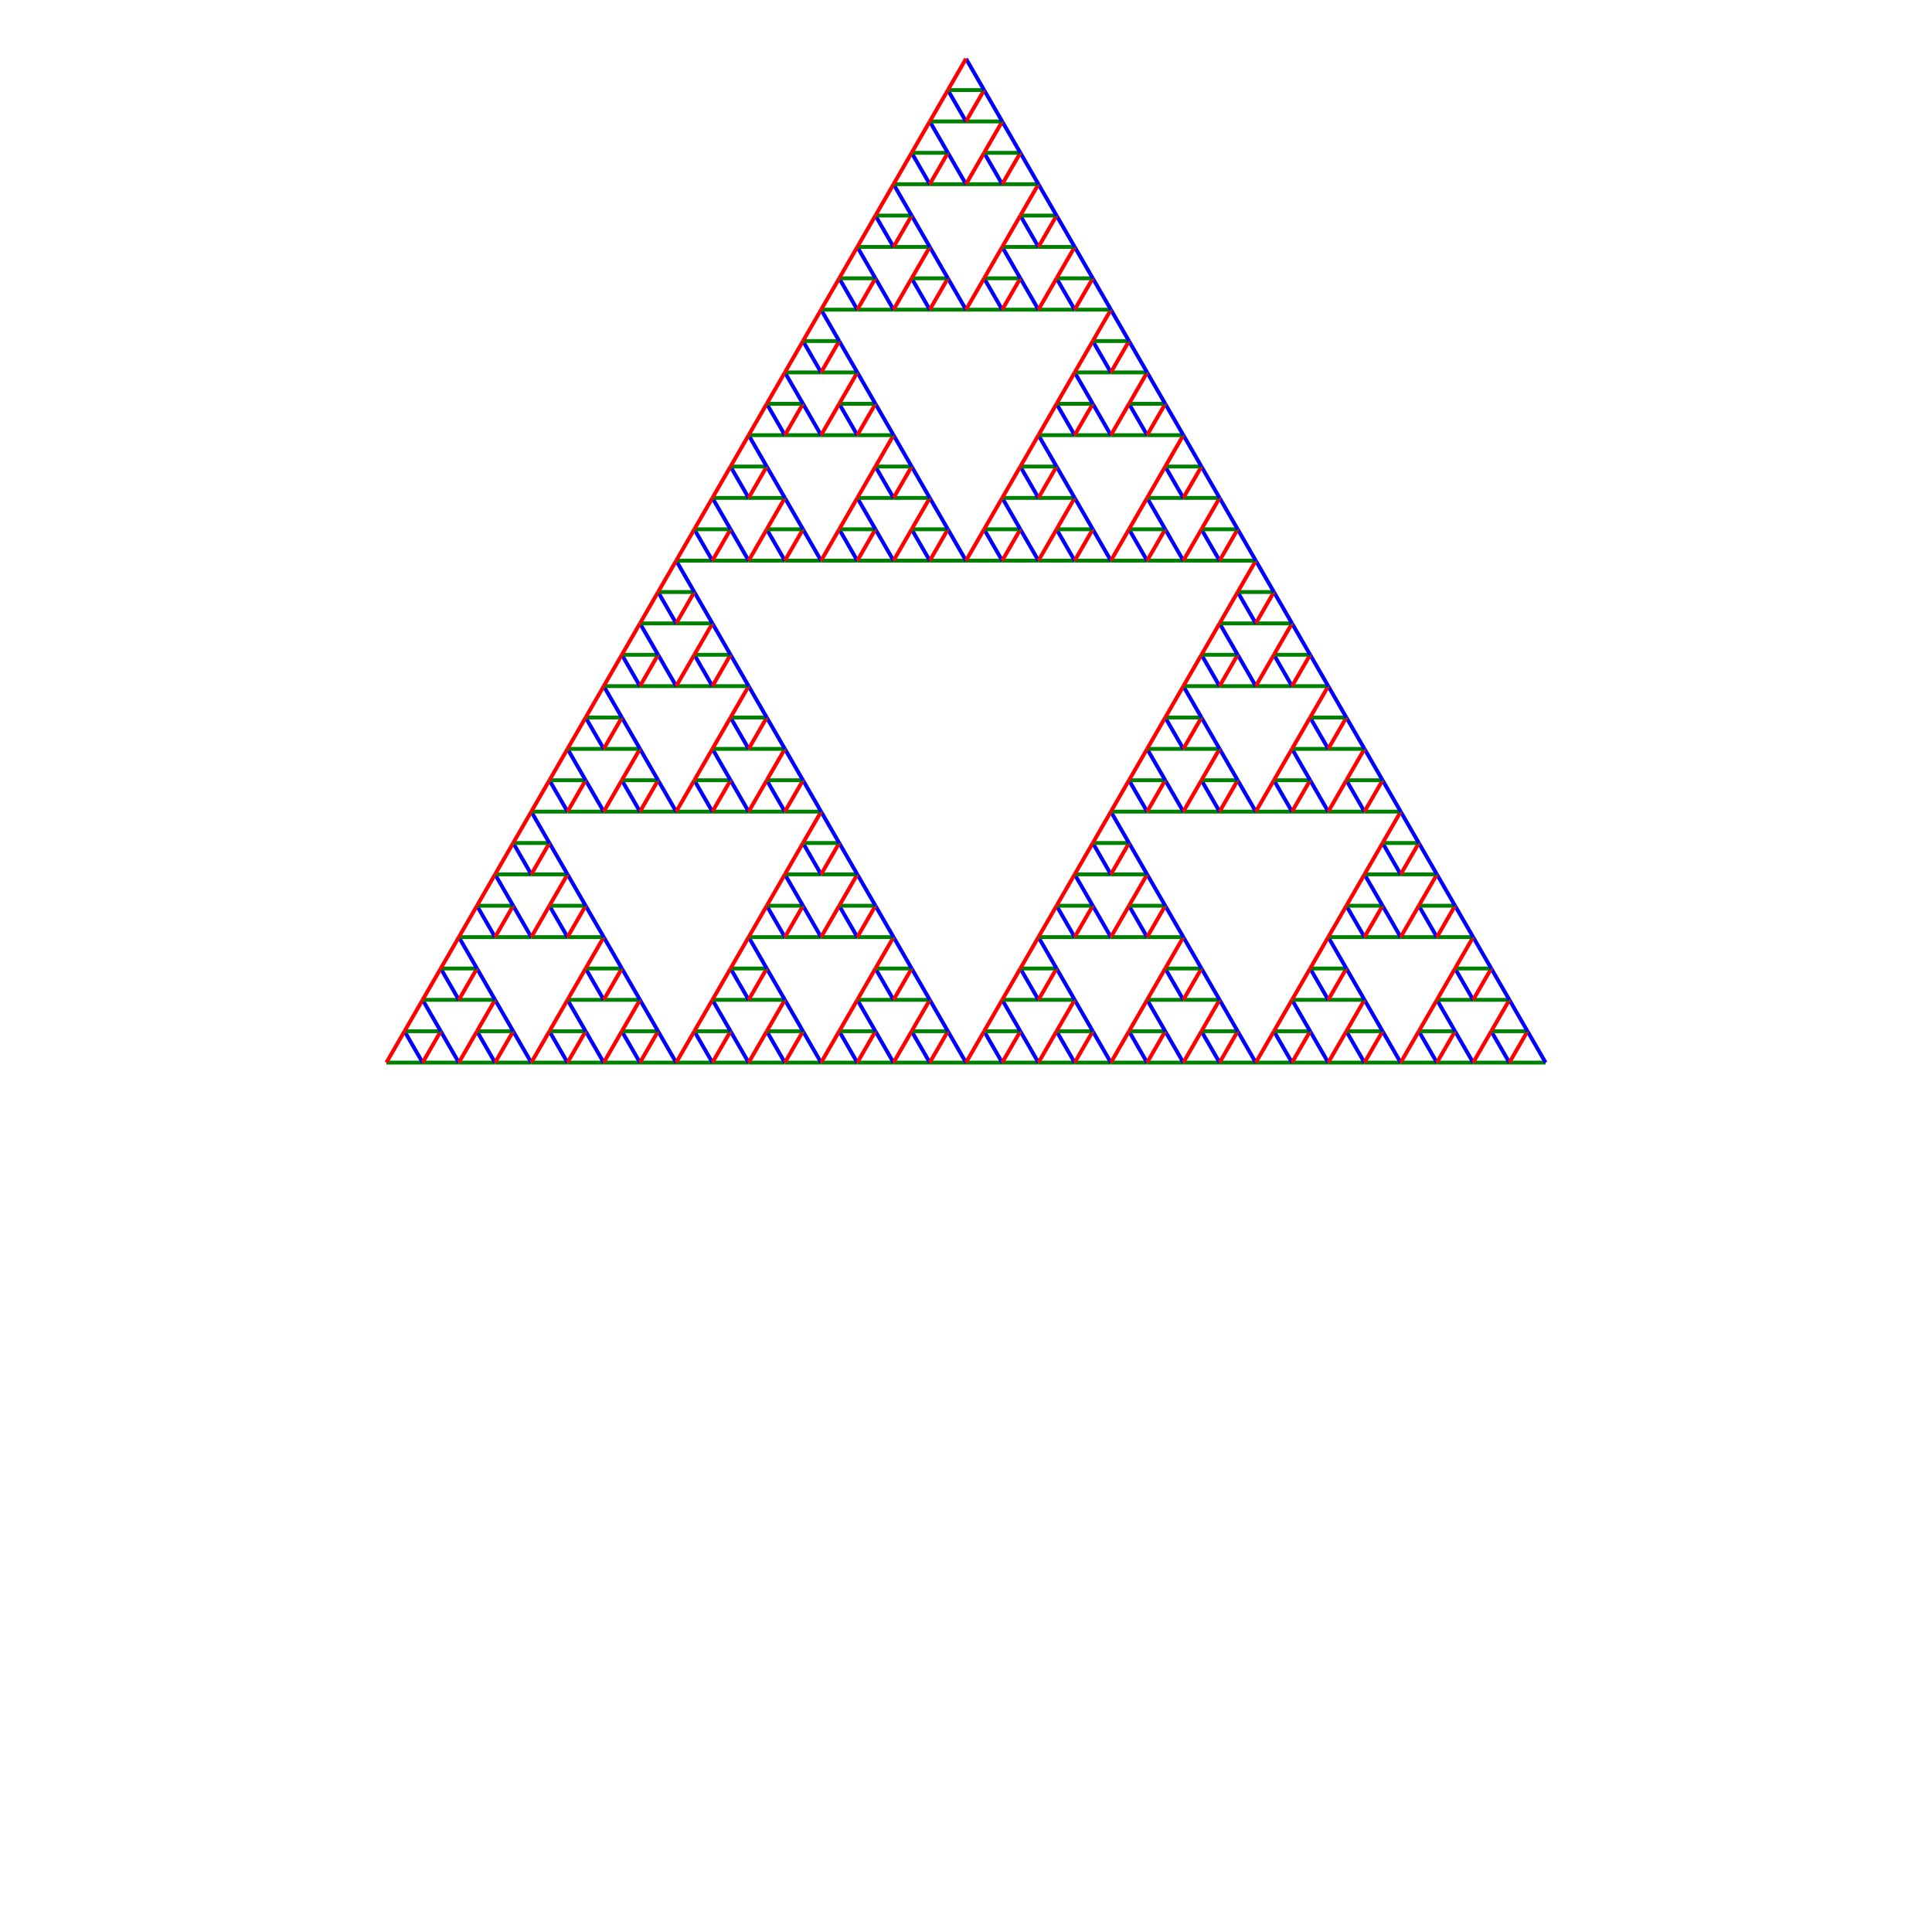 <svg xmlns="http://www.w3.org/2000/svg" width="1000px" height="1000px">
<line x1="200" x2="218.75" y1="550" y2="550" stroke="green" stroke-width="2" />
<line x1="218.75" x2="209.375" y1="550" y2="533.762" stroke="blue" stroke-width="2" />
<line x1="200" x2="209.375" y1="550" y2="533.762" stroke="red" stroke-width="2" />
<line x1="218.75" x2="237.5" y1="550" y2="550" stroke="green" stroke-width="2" />
<line x1="237.5" x2="228.125" y1="550" y2="533.762" stroke="blue" stroke-width="2" />
<line x1="218.75" x2="228.125" y1="550" y2="533.762" stroke="red" stroke-width="2" />
<line x1="209.375" x2="228.125" y1="533.762" y2="533.762" stroke="green" stroke-width="2" />
<line x1="228.125" x2="218.75" y1="533.762" y2="517.524" stroke="blue" stroke-width="2" />
<line x1="209.375" x2="218.75" y1="533.762" y2="517.524" stroke="red" stroke-width="2" />
<line x1="237.5" x2="256.25" y1="550" y2="550" stroke="green" stroke-width="2" />
<line x1="256.25" x2="246.875" y1="550" y2="533.762" stroke="blue" stroke-width="2" />
<line x1="237.5" x2="246.875" y1="550" y2="533.762" stroke="red" stroke-width="2" />
<line x1="256.25" x2="275" y1="550" y2="550" stroke="green" stroke-width="2" />
<line x1="275" x2="265.625" y1="550" y2="533.762" stroke="blue" stroke-width="2" />
<line x1="256.25" x2="265.625" y1="550" y2="533.762" stroke="red" stroke-width="2" />
<line x1="246.875" x2="265.625" y1="533.762" y2="533.762" stroke="green" stroke-width="2" />
<line x1="265.625" x2="256.25" y1="533.762" y2="517.524" stroke="blue" stroke-width="2" />
<line x1="246.875" x2="256.25" y1="533.762" y2="517.524" stroke="red" stroke-width="2" />
<line x1="218.75" x2="237.5" y1="517.524" y2="517.524" stroke="green" stroke-width="2" />
<line x1="237.5" x2="228.125" y1="517.524" y2="501.286" stroke="blue" stroke-width="2" />
<line x1="218.75" x2="228.125" y1="517.524" y2="501.286" stroke="red" stroke-width="2" />
<line x1="237.5" x2="256.25" y1="517.524" y2="517.524" stroke="green" stroke-width="2" />
<line x1="256.25" x2="246.875" y1="517.524" y2="501.286" stroke="blue" stroke-width="2" />
<line x1="237.5" x2="246.875" y1="517.524" y2="501.286" stroke="red" stroke-width="2" />
<line x1="228.125" x2="246.875" y1="501.286" y2="501.286" stroke="green" stroke-width="2" />
<line x1="246.875" x2="237.5" y1="501.286" y2="485.048" stroke="blue" stroke-width="2" />
<line x1="228.125" x2="237.5" y1="501.286" y2="485.048" stroke="red" stroke-width="2" />
<line x1="275" x2="293.75" y1="550" y2="550" stroke="green" stroke-width="2" />
<line x1="293.75" x2="284.375" y1="550" y2="533.762" stroke="blue" stroke-width="2" />
<line x1="275" x2="284.375" y1="550" y2="533.762" stroke="red" stroke-width="2" />
<line x1="293.75" x2="312.5" y1="550" y2="550" stroke="green" stroke-width="2" />
<line x1="312.5" x2="303.125" y1="550" y2="533.762" stroke="blue" stroke-width="2" />
<line x1="293.75" x2="303.125" y1="550" y2="533.762" stroke="red" stroke-width="2" />
<line x1="284.375" x2="303.125" y1="533.762" y2="533.762" stroke="green" stroke-width="2" />
<line x1="303.125" x2="293.75" y1="533.762" y2="517.524" stroke="blue" stroke-width="2" />
<line x1="284.375" x2="293.75" y1="533.762" y2="517.524" stroke="red" stroke-width="2" />
<line x1="312.5" x2="331.25" y1="550" y2="550" stroke="green" stroke-width="2" />
<line x1="331.25" x2="321.875" y1="550" y2="533.762" stroke="blue" stroke-width="2" />
<line x1="312.5" x2="321.875" y1="550" y2="533.762" stroke="red" stroke-width="2" />
<line x1="331.25" x2="350" y1="550" y2="550" stroke="green" stroke-width="2" />
<line x1="350" x2="340.625" y1="550" y2="533.762" stroke="blue" stroke-width="2" />
<line x1="331.25" x2="340.625" y1="550" y2="533.762" stroke="red" stroke-width="2" />
<line x1="321.875" x2="340.625" y1="533.762" y2="533.762" stroke="green" stroke-width="2" />
<line x1="340.625" x2="331.25" y1="533.762" y2="517.524" stroke="blue" stroke-width="2" />
<line x1="321.875" x2="331.25" y1="533.762" y2="517.524" stroke="red" stroke-width="2" />
<line x1="293.75" x2="312.5" y1="517.524" y2="517.524" stroke="green" stroke-width="2" />
<line x1="312.5" x2="303.125" y1="517.524" y2="501.286" stroke="blue" stroke-width="2" />
<line x1="293.75" x2="303.125" y1="517.524" y2="501.286" stroke="red" stroke-width="2" />
<line x1="312.5" x2="331.25" y1="517.524" y2="517.524" stroke="green" stroke-width="2" />
<line x1="331.25" x2="321.875" y1="517.524" y2="501.286" stroke="blue" stroke-width="2" />
<line x1="312.5" x2="321.875" y1="517.524" y2="501.286" stroke="red" stroke-width="2" />
<line x1="303.125" x2="321.875" y1="501.286" y2="501.286" stroke="green" stroke-width="2" />
<line x1="321.875" x2="312.5" y1="501.286" y2="485.048" stroke="blue" stroke-width="2" />
<line x1="303.125" x2="312.5" y1="501.286" y2="485.048" stroke="red" stroke-width="2" />
<line x1="237.5" x2="256.25" y1="485.048" y2="485.048" stroke="green" stroke-width="2" />
<line x1="256.25" x2="246.875" y1="485.048" y2="468.81" stroke="blue" stroke-width="2" />
<line x1="237.5" x2="246.875" y1="485.048" y2="468.81" stroke="red" stroke-width="2" />
<line x1="256.25" x2="275" y1="485.048" y2="485.048" stroke="green" stroke-width="2" />
<line x1="275" x2="265.625" y1="485.048" y2="468.81" stroke="blue" stroke-width="2" />
<line x1="256.25" x2="265.625" y1="485.048" y2="468.81" stroke="red" stroke-width="2" />
<line x1="246.875" x2="265.625" y1="468.81" y2="468.81" stroke="green" stroke-width="2" />
<line x1="265.625" x2="256.25" y1="468.81" y2="452.572" stroke="blue" stroke-width="2" />
<line x1="246.875" x2="256.25" y1="468.81" y2="452.572" stroke="red" stroke-width="2" />
<line x1="275" x2="293.75" y1="485.048" y2="485.048" stroke="green" stroke-width="2" />
<line x1="293.75" x2="284.375" y1="485.048" y2="468.81" stroke="blue" stroke-width="2" />
<line x1="275" x2="284.375" y1="485.048" y2="468.81" stroke="red" stroke-width="2" />
<line x1="293.75" x2="312.5" y1="485.048" y2="485.048" stroke="green" stroke-width="2" />
<line x1="312.5" x2="303.125" y1="485.048" y2="468.81" stroke="blue" stroke-width="2" />
<line x1="293.75" x2="303.125" y1="485.048" y2="468.81" stroke="red" stroke-width="2" />
<line x1="284.375" x2="303.125" y1="468.81" y2="468.81" stroke="green" stroke-width="2" />
<line x1="303.125" x2="293.75" y1="468.81" y2="452.572" stroke="blue" stroke-width="2" />
<line x1="284.375" x2="293.75" y1="468.81" y2="452.572" stroke="red" stroke-width="2" />
<line x1="256.25" x2="275" y1="452.572" y2="452.572" stroke="green" stroke-width="2" />
<line x1="275" x2="265.625" y1="452.572" y2="436.334" stroke="blue" stroke-width="2" />
<line x1="256.25" x2="265.625" y1="452.572" y2="436.334" stroke="red" stroke-width="2" />
<line x1="275" x2="293.75" y1="452.572" y2="452.572" stroke="green" stroke-width="2" />
<line x1="293.75" x2="284.375" y1="452.572" y2="436.334" stroke="blue" stroke-width="2" />
<line x1="275" x2="284.375" y1="452.572" y2="436.334" stroke="red" stroke-width="2" />
<line x1="265.625" x2="284.375" y1="436.334" y2="436.334" stroke="green" stroke-width="2" />
<line x1="284.375" x2="275" y1="436.334" y2="420.096" stroke="blue" stroke-width="2" />
<line x1="265.625" x2="275" y1="436.334" y2="420.096" stroke="red" stroke-width="2" />
<line x1="350" x2="368.75" y1="550" y2="550" stroke="green" stroke-width="2" />
<line x1="368.75" x2="359.375" y1="550" y2="533.762" stroke="blue" stroke-width="2" />
<line x1="350" x2="359.375" y1="550" y2="533.762" stroke="red" stroke-width="2" />
<line x1="368.75" x2="387.5" y1="550" y2="550" stroke="green" stroke-width="2" />
<line x1="387.5" x2="378.125" y1="550" y2="533.762" stroke="blue" stroke-width="2" />
<line x1="368.75" x2="378.125" y1="550" y2="533.762" stroke="red" stroke-width="2" />
<line x1="359.375" x2="378.125" y1="533.762" y2="533.762" stroke="green" stroke-width="2" />
<line x1="378.125" x2="368.75" y1="533.762" y2="517.524" stroke="blue" stroke-width="2" />
<line x1="359.375" x2="368.75" y1="533.762" y2="517.524" stroke="red" stroke-width="2" />
<line x1="387.5" x2="406.25" y1="550" y2="550" stroke="green" stroke-width="2" />
<line x1="406.25" x2="396.875" y1="550" y2="533.762" stroke="blue" stroke-width="2" />
<line x1="387.5" x2="396.875" y1="550" y2="533.762" stroke="red" stroke-width="2" />
<line x1="406.25" x2="425" y1="550" y2="550" stroke="green" stroke-width="2" />
<line x1="425" x2="415.625" y1="550" y2="533.762" stroke="blue" stroke-width="2" />
<line x1="406.25" x2="415.625" y1="550" y2="533.762" stroke="red" stroke-width="2" />
<line x1="396.875" x2="415.625" y1="533.762" y2="533.762" stroke="green" stroke-width="2" />
<line x1="415.625" x2="406.25" y1="533.762" y2="517.524" stroke="blue" stroke-width="2" />
<line x1="396.875" x2="406.25" y1="533.762" y2="517.524" stroke="red" stroke-width="2" />
<line x1="368.75" x2="387.5" y1="517.524" y2="517.524" stroke="green" stroke-width="2" />
<line x1="387.5" x2="378.125" y1="517.524" y2="501.286" stroke="blue" stroke-width="2" />
<line x1="368.75" x2="378.125" y1="517.524" y2="501.286" stroke="red" stroke-width="2" />
<line x1="387.5" x2="406.25" y1="517.524" y2="517.524" stroke="green" stroke-width="2" />
<line x1="406.25" x2="396.875" y1="517.524" y2="501.286" stroke="blue" stroke-width="2" />
<line x1="387.5" x2="396.875" y1="517.524" y2="501.286" stroke="red" stroke-width="2" />
<line x1="378.125" x2="396.875" y1="501.286" y2="501.286" stroke="green" stroke-width="2" />
<line x1="396.875" x2="387.5" y1="501.286" y2="485.048" stroke="blue" stroke-width="2" />
<line x1="378.125" x2="387.5" y1="501.286" y2="485.048" stroke="red" stroke-width="2" />
<line x1="425" x2="443.75" y1="550" y2="550" stroke="green" stroke-width="2" />
<line x1="443.75" x2="434.375" y1="550" y2="533.762" stroke="blue" stroke-width="2" />
<line x1="425" x2="434.375" y1="550" y2="533.762" stroke="red" stroke-width="2" />
<line x1="443.75" x2="462.5" y1="550" y2="550" stroke="green" stroke-width="2" />
<line x1="462.5" x2="453.125" y1="550" y2="533.762" stroke="blue" stroke-width="2" />
<line x1="443.75" x2="453.125" y1="550" y2="533.762" stroke="red" stroke-width="2" />
<line x1="434.375" x2="453.125" y1="533.762" y2="533.762" stroke="green" stroke-width="2" />
<line x1="453.125" x2="443.75" y1="533.762" y2="517.524" stroke="blue" stroke-width="2" />
<line x1="434.375" x2="443.75" y1="533.762" y2="517.524" stroke="red" stroke-width="2" />
<line x1="462.5" x2="481.25" y1="550" y2="550" stroke="green" stroke-width="2" />
<line x1="481.25" x2="471.875" y1="550" y2="533.762" stroke="blue" stroke-width="2" />
<line x1="462.5" x2="471.875" y1="550" y2="533.762" stroke="red" stroke-width="2" />
<line x1="481.25" x2="500" y1="550" y2="550" stroke="green" stroke-width="2" />
<line x1="500" x2="490.625" y1="550" y2="533.762" stroke="blue" stroke-width="2" />
<line x1="481.25" x2="490.625" y1="550" y2="533.762" stroke="red" stroke-width="2" />
<line x1="471.875" x2="490.625" y1="533.762" y2="533.762" stroke="green" stroke-width="2" />
<line x1="490.625" x2="481.25" y1="533.762" y2="517.524" stroke="blue" stroke-width="2" />
<line x1="471.875" x2="481.25" y1="533.762" y2="517.524" stroke="red" stroke-width="2" />
<line x1="443.75" x2="462.5" y1="517.524" y2="517.524" stroke="green" stroke-width="2" />
<line x1="462.5" x2="453.125" y1="517.524" y2="501.286" stroke="blue" stroke-width="2" />
<line x1="443.75" x2="453.125" y1="517.524" y2="501.286" stroke="red" stroke-width="2" />
<line x1="462.5" x2="481.25" y1="517.524" y2="517.524" stroke="green" stroke-width="2" />
<line x1="481.25" x2="471.875" y1="517.524" y2="501.286" stroke="blue" stroke-width="2" />
<line x1="462.5" x2="471.875" y1="517.524" y2="501.286" stroke="red" stroke-width="2" />
<line x1="453.125" x2="471.875" y1="501.286" y2="501.286" stroke="green" stroke-width="2" />
<line x1="471.875" x2="462.5" y1="501.286" y2="485.048" stroke="blue" stroke-width="2" />
<line x1="453.125" x2="462.5" y1="501.286" y2="485.048" stroke="red" stroke-width="2" />
<line x1="387.5" x2="406.25" y1="485.048" y2="485.048" stroke="green" stroke-width="2" />
<line x1="406.25" x2="396.875" y1="485.048" y2="468.81" stroke="blue" stroke-width="2" />
<line x1="387.5" x2="396.875" y1="485.048" y2="468.81" stroke="red" stroke-width="2" />
<line x1="406.25" x2="425" y1="485.048" y2="485.048" stroke="green" stroke-width="2" />
<line x1="425" x2="415.625" y1="485.048" y2="468.81" stroke="blue" stroke-width="2" />
<line x1="406.25" x2="415.625" y1="485.048" y2="468.81" stroke="red" stroke-width="2" />
<line x1="396.875" x2="415.625" y1="468.81" y2="468.81" stroke="green" stroke-width="2" />
<line x1="415.625" x2="406.25" y1="468.81" y2="452.572" stroke="blue" stroke-width="2" />
<line x1="396.875" x2="406.25" y1="468.81" y2="452.572" stroke="red" stroke-width="2" />
<line x1="425" x2="443.75" y1="485.048" y2="485.048" stroke="green" stroke-width="2" />
<line x1="443.75" x2="434.375" y1="485.048" y2="468.81" stroke="blue" stroke-width="2" />
<line x1="425" x2="434.375" y1="485.048" y2="468.81" stroke="red" stroke-width="2" />
<line x1="443.75" x2="462.5" y1="485.048" y2="485.048" stroke="green" stroke-width="2" />
<line x1="462.5" x2="453.125" y1="485.048" y2="468.81" stroke="blue" stroke-width="2" />
<line x1="443.75" x2="453.125" y1="485.048" y2="468.81" stroke="red" stroke-width="2" />
<line x1="434.375" x2="453.125" y1="468.81" y2="468.81" stroke="green" stroke-width="2" />
<line x1="453.125" x2="443.75" y1="468.81" y2="452.572" stroke="blue" stroke-width="2" />
<line x1="434.375" x2="443.75" y1="468.81" y2="452.572" stroke="red" stroke-width="2" />
<line x1="406.25" x2="425" y1="452.572" y2="452.572" stroke="green" stroke-width="2" />
<line x1="425" x2="415.625" y1="452.572" y2="436.334" stroke="blue" stroke-width="2" />
<line x1="406.25" x2="415.625" y1="452.572" y2="436.334" stroke="red" stroke-width="2" />
<line x1="425" x2="443.75" y1="452.572" y2="452.572" stroke="green" stroke-width="2" />
<line x1="443.75" x2="434.375" y1="452.572" y2="436.334" stroke="blue" stroke-width="2" />
<line x1="425" x2="434.375" y1="452.572" y2="436.334" stroke="red" stroke-width="2" />
<line x1="415.625" x2="434.375" y1="436.334" y2="436.334" stroke="green" stroke-width="2" />
<line x1="434.375" x2="425" y1="436.334" y2="420.096" stroke="blue" stroke-width="2" />
<line x1="415.625" x2="425" y1="436.334" y2="420.096" stroke="red" stroke-width="2" />
<line x1="275" x2="293.75" y1="420.096" y2="420.096" stroke="green" stroke-width="2" />
<line x1="293.75" x2="284.375" y1="420.096" y2="403.858" stroke="blue" stroke-width="2" />
<line x1="275" x2="284.375" y1="420.096" y2="403.858" stroke="red" stroke-width="2" />
<line x1="293.75" x2="312.5" y1="420.096" y2="420.096" stroke="green" stroke-width="2" />
<line x1="312.5" x2="303.125" y1="420.096" y2="403.858" stroke="blue" stroke-width="2" />
<line x1="293.75" x2="303.125" y1="420.096" y2="403.858" stroke="red" stroke-width="2" />
<line x1="284.375" x2="303.125" y1="403.858" y2="403.858" stroke="green" stroke-width="2" />
<line x1="303.125" x2="293.75" y1="403.858" y2="387.62" stroke="blue" stroke-width="2" />
<line x1="284.375" x2="293.75" y1="403.858" y2="387.62" stroke="red" stroke-width="2" />
<line x1="312.5" x2="331.25" y1="420.096" y2="420.096" stroke="green" stroke-width="2" />
<line x1="331.25" x2="321.875" y1="420.096" y2="403.858" stroke="blue" stroke-width="2" />
<line x1="312.5" x2="321.875" y1="420.096" y2="403.858" stroke="red" stroke-width="2" />
<line x1="331.25" x2="350" y1="420.096" y2="420.096" stroke="green" stroke-width="2" />
<line x1="350" x2="340.625" y1="420.096" y2="403.858" stroke="blue" stroke-width="2" />
<line x1="331.25" x2="340.625" y1="420.096" y2="403.858" stroke="red" stroke-width="2" />
<line x1="321.875" x2="340.625" y1="403.858" y2="403.858" stroke="green" stroke-width="2" />
<line x1="340.625" x2="331.25" y1="403.858" y2="387.62" stroke="blue" stroke-width="2" />
<line x1="321.875" x2="331.25" y1="403.858" y2="387.62" stroke="red" stroke-width="2" />
<line x1="293.75" x2="312.5" y1="387.62" y2="387.62" stroke="green" stroke-width="2" />
<line x1="312.5" x2="303.125" y1="387.62" y2="371.382" stroke="blue" stroke-width="2" />
<line x1="293.75" x2="303.125" y1="387.62" y2="371.382" stroke="red" stroke-width="2" />
<line x1="312.5" x2="331.25" y1="387.62" y2="387.62" stroke="green" stroke-width="2" />
<line x1="331.25" x2="321.875" y1="387.62" y2="371.382" stroke="blue" stroke-width="2" />
<line x1="312.5" x2="321.875" y1="387.62" y2="371.382" stroke="red" stroke-width="2" />
<line x1="303.125" x2="321.875" y1="371.382" y2="371.382" stroke="green" stroke-width="2" />
<line x1="321.875" x2="312.5" y1="371.382" y2="355.144" stroke="blue" stroke-width="2" />
<line x1="303.125" x2="312.5" y1="371.382" y2="355.144" stroke="red" stroke-width="2" />
<line x1="350" x2="368.75" y1="420.096" y2="420.096" stroke="green" stroke-width="2" />
<line x1="368.75" x2="359.375" y1="420.096" y2="403.858" stroke="blue" stroke-width="2" />
<line x1="350" x2="359.375" y1="420.096" y2="403.858" stroke="red" stroke-width="2" />
<line x1="368.75" x2="387.5" y1="420.096" y2="420.096" stroke="green" stroke-width="2" />
<line x1="387.5" x2="378.125" y1="420.096" y2="403.858" stroke="blue" stroke-width="2" />
<line x1="368.75" x2="378.125" y1="420.096" y2="403.858" stroke="red" stroke-width="2" />
<line x1="359.375" x2="378.125" y1="403.858" y2="403.858" stroke="green" stroke-width="2" />
<line x1="378.125" x2="368.75" y1="403.858" y2="387.62" stroke="blue" stroke-width="2" />
<line x1="359.375" x2="368.75" y1="403.858" y2="387.62" stroke="red" stroke-width="2" />
<line x1="387.5" x2="406.25" y1="420.096" y2="420.096" stroke="green" stroke-width="2" />
<line x1="406.25" x2="396.875" y1="420.096" y2="403.858" stroke="blue" stroke-width="2" />
<line x1="387.5" x2="396.875" y1="420.096" y2="403.858" stroke="red" stroke-width="2" />
<line x1="406.25" x2="425" y1="420.096" y2="420.096" stroke="green" stroke-width="2" />
<line x1="425" x2="415.625" y1="420.096" y2="403.858" stroke="blue" stroke-width="2" />
<line x1="406.25" x2="415.625" y1="420.096" y2="403.858" stroke="red" stroke-width="2" />
<line x1="396.875" x2="415.625" y1="403.858" y2="403.858" stroke="green" stroke-width="2" />
<line x1="415.625" x2="406.25" y1="403.858" y2="387.62" stroke="blue" stroke-width="2" />
<line x1="396.875" x2="406.25" y1="403.858" y2="387.62" stroke="red" stroke-width="2" />
<line x1="368.75" x2="387.5" y1="387.62" y2="387.62" stroke="green" stroke-width="2" />
<line x1="387.5" x2="378.125" y1="387.62" y2="371.382" stroke="blue" stroke-width="2" />
<line x1="368.75" x2="378.125" y1="387.62" y2="371.382" stroke="red" stroke-width="2" />
<line x1="387.5" x2="406.25" y1="387.62" y2="387.62" stroke="green" stroke-width="2" />
<line x1="406.25" x2="396.875" y1="387.62" y2="371.382" stroke="blue" stroke-width="2" />
<line x1="387.5" x2="396.875" y1="387.62" y2="371.382" stroke="red" stroke-width="2" />
<line x1="378.125" x2="396.875" y1="371.382" y2="371.382" stroke="green" stroke-width="2" />
<line x1="396.875" x2="387.5" y1="371.382" y2="355.144" stroke="blue" stroke-width="2" />
<line x1="378.125" x2="387.5" y1="371.382" y2="355.144" stroke="red" stroke-width="2" />
<line x1="312.5" x2="331.25" y1="355.144" y2="355.144" stroke="green" stroke-width="2" />
<line x1="331.25" x2="321.875" y1="355.144" y2="338.906" stroke="blue" stroke-width="2" />
<line x1="312.5" x2="321.875" y1="355.144" y2="338.906" stroke="red" stroke-width="2" />
<line x1="331.25" x2="350" y1="355.144" y2="355.144" stroke="green" stroke-width="2" />
<line x1="350" x2="340.625" y1="355.144" y2="338.906" stroke="blue" stroke-width="2" />
<line x1="331.25" x2="340.625" y1="355.144" y2="338.906" stroke="red" stroke-width="2" />
<line x1="321.875" x2="340.625" y1="338.906" y2="338.906" stroke="green" stroke-width="2" />
<line x1="340.625" x2="331.25" y1="338.906" y2="322.668" stroke="blue" stroke-width="2" />
<line x1="321.875" x2="331.25" y1="338.906" y2="322.668" stroke="red" stroke-width="2" />
<line x1="350" x2="368.75" y1="355.144" y2="355.144" stroke="green" stroke-width="2" />
<line x1="368.75" x2="359.375" y1="355.144" y2="338.906" stroke="blue" stroke-width="2" />
<line x1="350" x2="359.375" y1="355.144" y2="338.906" stroke="red" stroke-width="2" />
<line x1="368.75" x2="387.5" y1="355.144" y2="355.144" stroke="green" stroke-width="2" />
<line x1="387.5" x2="378.125" y1="355.144" y2="338.906" stroke="blue" stroke-width="2" />
<line x1="368.75" x2="378.125" y1="355.144" y2="338.906" stroke="red" stroke-width="2" />
<line x1="359.375" x2="378.125" y1="338.906" y2="338.906" stroke="green" stroke-width="2" />
<line x1="378.125" x2="368.75" y1="338.906" y2="322.668" stroke="blue" stroke-width="2" />
<line x1="359.375" x2="368.75" y1="338.906" y2="322.668" stroke="red" stroke-width="2" />
<line x1="331.25" x2="350" y1="322.668" y2="322.668" stroke="green" stroke-width="2" />
<line x1="350" x2="340.625" y1="322.668" y2="306.43" stroke="blue" stroke-width="2" />
<line x1="331.25" x2="340.625" y1="322.668" y2="306.43" stroke="red" stroke-width="2" />
<line x1="350" x2="368.75" y1="322.668" y2="322.668" stroke="green" stroke-width="2" />
<line x1="368.75" x2="359.375" y1="322.668" y2="306.43" stroke="blue" stroke-width="2" />
<line x1="350" x2="359.375" y1="322.668" y2="306.43" stroke="red" stroke-width="2" />
<line x1="340.625" x2="359.375" y1="306.43" y2="306.43" stroke="green" stroke-width="2" />
<line x1="359.375" x2="350" y1="306.43" y2="290.192" stroke="blue" stroke-width="2" />
<line x1="340.625" x2="350" y1="306.43" y2="290.192" stroke="red" stroke-width="2" />
<line x1="500" x2="518.75" y1="550" y2="550" stroke="green" stroke-width="2" />
<line x1="518.75" x2="509.375" y1="550" y2="533.762" stroke="blue" stroke-width="2" />
<line x1="500" x2="509.375" y1="550" y2="533.762" stroke="red" stroke-width="2" />
<line x1="518.75" x2="537.5" y1="550" y2="550" stroke="green" stroke-width="2" />
<line x1="537.5" x2="528.125" y1="550" y2="533.762" stroke="blue" stroke-width="2" />
<line x1="518.75" x2="528.125" y1="550" y2="533.762" stroke="red" stroke-width="2" />
<line x1="509.375" x2="528.125" y1="533.762" y2="533.762" stroke="green" stroke-width="2" />
<line x1="528.125" x2="518.75" y1="533.762" y2="517.524" stroke="blue" stroke-width="2" />
<line x1="509.375" x2="518.75" y1="533.762" y2="517.524" stroke="red" stroke-width="2" />
<line x1="537.5" x2="556.25" y1="550" y2="550" stroke="green" stroke-width="2" />
<line x1="556.25" x2="546.875" y1="550" y2="533.762" stroke="blue" stroke-width="2" />
<line x1="537.5" x2="546.875" y1="550" y2="533.762" stroke="red" stroke-width="2" />
<line x1="556.25" x2="575" y1="550" y2="550" stroke="green" stroke-width="2" />
<line x1="575" x2="565.625" y1="550" y2="533.762" stroke="blue" stroke-width="2" />
<line x1="556.25" x2="565.625" y1="550" y2="533.762" stroke="red" stroke-width="2" />
<line x1="546.875" x2="565.625" y1="533.762" y2="533.762" stroke="green" stroke-width="2" />
<line x1="565.625" x2="556.25" y1="533.762" y2="517.524" stroke="blue" stroke-width="2" />
<line x1="546.875" x2="556.25" y1="533.762" y2="517.524" stroke="red" stroke-width="2" />
<line x1="518.75" x2="537.5" y1="517.524" y2="517.524" stroke="green" stroke-width="2" />
<line x1="537.5" x2="528.125" y1="517.524" y2="501.286" stroke="blue" stroke-width="2" />
<line x1="518.75" x2="528.125" y1="517.524" y2="501.286" stroke="red" stroke-width="2" />
<line x1="537.5" x2="556.25" y1="517.524" y2="517.524" stroke="green" stroke-width="2" />
<line x1="556.25" x2="546.875" y1="517.524" y2="501.286" stroke="blue" stroke-width="2" />
<line x1="537.5" x2="546.875" y1="517.524" y2="501.286" stroke="red" stroke-width="2" />
<line x1="528.125" x2="546.875" y1="501.286" y2="501.286" stroke="green" stroke-width="2" />
<line x1="546.875" x2="537.5" y1="501.286" y2="485.048" stroke="blue" stroke-width="2" />
<line x1="528.125" x2="537.5" y1="501.286" y2="485.048" stroke="red" stroke-width="2" />
<line x1="575" x2="593.75" y1="550" y2="550" stroke="green" stroke-width="2" />
<line x1="593.75" x2="584.375" y1="550" y2="533.762" stroke="blue" stroke-width="2" />
<line x1="575" x2="584.375" y1="550" y2="533.762" stroke="red" stroke-width="2" />
<line x1="593.75" x2="612.5" y1="550" y2="550" stroke="green" stroke-width="2" />
<line x1="612.5" x2="603.125" y1="550" y2="533.762" stroke="blue" stroke-width="2" />
<line x1="593.75" x2="603.125" y1="550" y2="533.762" stroke="red" stroke-width="2" />
<line x1="584.375" x2="603.125" y1="533.762" y2="533.762" stroke="green" stroke-width="2" />
<line x1="603.125" x2="593.75" y1="533.762" y2="517.524" stroke="blue" stroke-width="2" />
<line x1="584.375" x2="593.75" y1="533.762" y2="517.524" stroke="red" stroke-width="2" />
<line x1="612.5" x2="631.25" y1="550" y2="550" stroke="green" stroke-width="2" />
<line x1="631.25" x2="621.875" y1="550" y2="533.762" stroke="blue" stroke-width="2" />
<line x1="612.5" x2="621.875" y1="550" y2="533.762" stroke="red" stroke-width="2" />
<line x1="631.25" x2="650" y1="550" y2="550" stroke="green" stroke-width="2" />
<line x1="650" x2="640.625" y1="550" y2="533.762" stroke="blue" stroke-width="2" />
<line x1="631.25" x2="640.625" y1="550" y2="533.762" stroke="red" stroke-width="2" />
<line x1="621.875" x2="640.625" y1="533.762" y2="533.762" stroke="green" stroke-width="2" />
<line x1="640.625" x2="631.25" y1="533.762" y2="517.524" stroke="blue" stroke-width="2" />
<line x1="621.875" x2="631.25" y1="533.762" y2="517.524" stroke="red" stroke-width="2" />
<line x1="593.75" x2="612.5" y1="517.524" y2="517.524" stroke="green" stroke-width="2" />
<line x1="612.5" x2="603.125" y1="517.524" y2="501.286" stroke="blue" stroke-width="2" />
<line x1="593.75" x2="603.125" y1="517.524" y2="501.286" stroke="red" stroke-width="2" />
<line x1="612.5" x2="631.25" y1="517.524" y2="517.524" stroke="green" stroke-width="2" />
<line x1="631.25" x2="621.875" y1="517.524" y2="501.286" stroke="blue" stroke-width="2" />
<line x1="612.5" x2="621.875" y1="517.524" y2="501.286" stroke="red" stroke-width="2" />
<line x1="603.125" x2="621.875" y1="501.286" y2="501.286" stroke="green" stroke-width="2" />
<line x1="621.875" x2="612.5" y1="501.286" y2="485.048" stroke="blue" stroke-width="2" />
<line x1="603.125" x2="612.5" y1="501.286" y2="485.048" stroke="red" stroke-width="2" />
<line x1="537.5" x2="556.25" y1="485.048" y2="485.048" stroke="green" stroke-width="2" />
<line x1="556.25" x2="546.875" y1="485.048" y2="468.81" stroke="blue" stroke-width="2" />
<line x1="537.5" x2="546.875" y1="485.048" y2="468.81" stroke="red" stroke-width="2" />
<line x1="556.25" x2="575" y1="485.048" y2="485.048" stroke="green" stroke-width="2" />
<line x1="575" x2="565.625" y1="485.048" y2="468.81" stroke="blue" stroke-width="2" />
<line x1="556.25" x2="565.625" y1="485.048" y2="468.81" stroke="red" stroke-width="2" />
<line x1="546.875" x2="565.625" y1="468.81" y2="468.81" stroke="green" stroke-width="2" />
<line x1="565.625" x2="556.25" y1="468.81" y2="452.572" stroke="blue" stroke-width="2" />
<line x1="546.875" x2="556.25" y1="468.81" y2="452.572" stroke="red" stroke-width="2" />
<line x1="575" x2="593.75" y1="485.048" y2="485.048" stroke="green" stroke-width="2" />
<line x1="593.75" x2="584.375" y1="485.048" y2="468.81" stroke="blue" stroke-width="2" />
<line x1="575" x2="584.375" y1="485.048" y2="468.81" stroke="red" stroke-width="2" />
<line x1="593.75" x2="612.5" y1="485.048" y2="485.048" stroke="green" stroke-width="2" />
<line x1="612.5" x2="603.125" y1="485.048" y2="468.81" stroke="blue" stroke-width="2" />
<line x1="593.75" x2="603.125" y1="485.048" y2="468.81" stroke="red" stroke-width="2" />
<line x1="584.375" x2="603.125" y1="468.81" y2="468.81" stroke="green" stroke-width="2" />
<line x1="603.125" x2="593.75" y1="468.81" y2="452.572" stroke="blue" stroke-width="2" />
<line x1="584.375" x2="593.75" y1="468.81" y2="452.572" stroke="red" stroke-width="2" />
<line x1="556.25" x2="575" y1="452.572" y2="452.572" stroke="green" stroke-width="2" />
<line x1="575" x2="565.625" y1="452.572" y2="436.334" stroke="blue" stroke-width="2" />
<line x1="556.25" x2="565.625" y1="452.572" y2="436.334" stroke="red" stroke-width="2" />
<line x1="575" x2="593.75" y1="452.572" y2="452.572" stroke="green" stroke-width="2" />
<line x1="593.75" x2="584.375" y1="452.572" y2="436.334" stroke="blue" stroke-width="2" />
<line x1="575" x2="584.375" y1="452.572" y2="436.334" stroke="red" stroke-width="2" />
<line x1="565.625" x2="584.375" y1="436.334" y2="436.334" stroke="green" stroke-width="2" />
<line x1="584.375" x2="575" y1="436.334" y2="420.096" stroke="blue" stroke-width="2" />
<line x1="565.625" x2="575" y1="436.334" y2="420.096" stroke="red" stroke-width="2" />
<line x1="650" x2="668.75" y1="550" y2="550" stroke="green" stroke-width="2" />
<line x1="668.75" x2="659.375" y1="550" y2="533.762" stroke="blue" stroke-width="2" />
<line x1="650" x2="659.375" y1="550" y2="533.762" stroke="red" stroke-width="2" />
<line x1="668.75" x2="687.5" y1="550" y2="550" stroke="green" stroke-width="2" />
<line x1="687.5" x2="678.125" y1="550" y2="533.762" stroke="blue" stroke-width="2" />
<line x1="668.75" x2="678.125" y1="550" y2="533.762" stroke="red" stroke-width="2" />
<line x1="659.375" x2="678.125" y1="533.762" y2="533.762" stroke="green" stroke-width="2" />
<line x1="678.125" x2="668.75" y1="533.762" y2="517.524" stroke="blue" stroke-width="2" />
<line x1="659.375" x2="668.75" y1="533.762" y2="517.524" stroke="red" stroke-width="2" />
<line x1="687.5" x2="706.25" y1="550" y2="550" stroke="green" stroke-width="2" />
<line x1="706.25" x2="696.875" y1="550" y2="533.762" stroke="blue" stroke-width="2" />
<line x1="687.5" x2="696.875" y1="550" y2="533.762" stroke="red" stroke-width="2" />
<line x1="706.25" x2="725" y1="550" y2="550" stroke="green" stroke-width="2" />
<line x1="725" x2="715.625" y1="550" y2="533.762" stroke="blue" stroke-width="2" />
<line x1="706.25" x2="715.625" y1="550" y2="533.762" stroke="red" stroke-width="2" />
<line x1="696.875" x2="715.625" y1="533.762" y2="533.762" stroke="green" stroke-width="2" />
<line x1="715.625" x2="706.25" y1="533.762" y2="517.524" stroke="blue" stroke-width="2" />
<line x1="696.875" x2="706.25" y1="533.762" y2="517.524" stroke="red" stroke-width="2" />
<line x1="668.75" x2="687.5" y1="517.524" y2="517.524" stroke="green" stroke-width="2" />
<line x1="687.5" x2="678.125" y1="517.524" y2="501.286" stroke="blue" stroke-width="2" />
<line x1="668.75" x2="678.125" y1="517.524" y2="501.286" stroke="red" stroke-width="2" />
<line x1="687.5" x2="706.25" y1="517.524" y2="517.524" stroke="green" stroke-width="2" />
<line x1="706.25" x2="696.875" y1="517.524" y2="501.286" stroke="blue" stroke-width="2" />
<line x1="687.5" x2="696.875" y1="517.524" y2="501.286" stroke="red" stroke-width="2" />
<line x1="678.125" x2="696.875" y1="501.286" y2="501.286" stroke="green" stroke-width="2" />
<line x1="696.875" x2="687.5" y1="501.286" y2="485.048" stroke="blue" stroke-width="2" />
<line x1="678.125" x2="687.5" y1="501.286" y2="485.048" stroke="red" stroke-width="2" />
<line x1="725" x2="743.75" y1="550" y2="550" stroke="green" stroke-width="2" />
<line x1="743.75" x2="734.375" y1="550" y2="533.762" stroke="blue" stroke-width="2" />
<line x1="725" x2="734.375" y1="550" y2="533.762" stroke="red" stroke-width="2" />
<line x1="743.75" x2="762.5" y1="550" y2="550" stroke="green" stroke-width="2" />
<line x1="762.5" x2="753.125" y1="550" y2="533.762" stroke="blue" stroke-width="2" />
<line x1="743.75" x2="753.125" y1="550" y2="533.762" stroke="red" stroke-width="2" />
<line x1="734.375" x2="753.125" y1="533.762" y2="533.762" stroke="green" stroke-width="2" />
<line x1="753.125" x2="743.75" y1="533.762" y2="517.524" stroke="blue" stroke-width="2" />
<line x1="734.375" x2="743.75" y1="533.762" y2="517.524" stroke="red" stroke-width="2" />
<line x1="762.5" x2="781.25" y1="550" y2="550" stroke="green" stroke-width="2" />
<line x1="781.25" x2="771.875" y1="550" y2="533.762" stroke="blue" stroke-width="2" />
<line x1="762.5" x2="771.875" y1="550" y2="533.762" stroke="red" stroke-width="2" />
<line x1="781.25" x2="800" y1="550" y2="550" stroke="green" stroke-width="2" />
<line x1="800" x2="790.625" y1="550" y2="533.762" stroke="blue" stroke-width="2" />
<line x1="781.25" x2="790.625" y1="550" y2="533.762" stroke="red" stroke-width="2" />
<line x1="771.875" x2="790.625" y1="533.762" y2="533.762" stroke="green" stroke-width="2" />
<line x1="790.625" x2="781.25" y1="533.762" y2="517.524" stroke="blue" stroke-width="2" />
<line x1="771.875" x2="781.25" y1="533.762" y2="517.524" stroke="red" stroke-width="2" />
<line x1="743.75" x2="762.5" y1="517.524" y2="517.524" stroke="green" stroke-width="2" />
<line x1="762.5" x2="753.125" y1="517.524" y2="501.286" stroke="blue" stroke-width="2" />
<line x1="743.75" x2="753.125" y1="517.524" y2="501.286" stroke="red" stroke-width="2" />
<line x1="762.5" x2="781.25" y1="517.524" y2="517.524" stroke="green" stroke-width="2" />
<line x1="781.25" x2="771.875" y1="517.524" y2="501.286" stroke="blue" stroke-width="2" />
<line x1="762.5" x2="771.875" y1="517.524" y2="501.286" stroke="red" stroke-width="2" />
<line x1="753.125" x2="771.875" y1="501.286" y2="501.286" stroke="green" stroke-width="2" />
<line x1="771.875" x2="762.5" y1="501.286" y2="485.048" stroke="blue" stroke-width="2" />
<line x1="753.125" x2="762.5" y1="501.286" y2="485.048" stroke="red" stroke-width="2" />
<line x1="687.5" x2="706.25" y1="485.048" y2="485.048" stroke="green" stroke-width="2" />
<line x1="706.25" x2="696.875" y1="485.048" y2="468.81" stroke="blue" stroke-width="2" />
<line x1="687.5" x2="696.875" y1="485.048" y2="468.81" stroke="red" stroke-width="2" />
<line x1="706.25" x2="725" y1="485.048" y2="485.048" stroke="green" stroke-width="2" />
<line x1="725" x2="715.625" y1="485.048" y2="468.81" stroke="blue" stroke-width="2" />
<line x1="706.25" x2="715.625" y1="485.048" y2="468.81" stroke="red" stroke-width="2" />
<line x1="696.875" x2="715.625" y1="468.81" y2="468.81" stroke="green" stroke-width="2" />
<line x1="715.625" x2="706.25" y1="468.81" y2="452.572" stroke="blue" stroke-width="2" />
<line x1="696.875" x2="706.25" y1="468.81" y2="452.572" stroke="red" stroke-width="2" />
<line x1="725" x2="743.75" y1="485.048" y2="485.048" stroke="green" stroke-width="2" />
<line x1="743.75" x2="734.375" y1="485.048" y2="468.81" stroke="blue" stroke-width="2" />
<line x1="725" x2="734.375" y1="485.048" y2="468.81" stroke="red" stroke-width="2" />
<line x1="743.75" x2="762.5" y1="485.048" y2="485.048" stroke="green" stroke-width="2" />
<line x1="762.5" x2="753.125" y1="485.048" y2="468.81" stroke="blue" stroke-width="2" />
<line x1="743.75" x2="753.125" y1="485.048" y2="468.81" stroke="red" stroke-width="2" />
<line x1="734.375" x2="753.125" y1="468.81" y2="468.81" stroke="green" stroke-width="2" />
<line x1="753.125" x2="743.75" y1="468.81" y2="452.572" stroke="blue" stroke-width="2" />
<line x1="734.375" x2="743.75" y1="468.81" y2="452.572" stroke="red" stroke-width="2" />
<line x1="706.25" x2="725" y1="452.572" y2="452.572" stroke="green" stroke-width="2" />
<line x1="725" x2="715.625" y1="452.572" y2="436.334" stroke="blue" stroke-width="2" />
<line x1="706.25" x2="715.625" y1="452.572" y2="436.334" stroke="red" stroke-width="2" />
<line x1="725" x2="743.75" y1="452.572" y2="452.572" stroke="green" stroke-width="2" />
<line x1="743.75" x2="734.375" y1="452.572" y2="436.334" stroke="blue" stroke-width="2" />
<line x1="725" x2="734.375" y1="452.572" y2="436.334" stroke="red" stroke-width="2" />
<line x1="715.625" x2="734.375" y1="436.334" y2="436.334" stroke="green" stroke-width="2" />
<line x1="734.375" x2="725" y1="436.334" y2="420.096" stroke="blue" stroke-width="2" />
<line x1="715.625" x2="725" y1="436.334" y2="420.096" stroke="red" stroke-width="2" />
<line x1="575" x2="593.75" y1="420.096" y2="420.096" stroke="green" stroke-width="2" />
<line x1="593.75" x2="584.375" y1="420.096" y2="403.858" stroke="blue" stroke-width="2" />
<line x1="575" x2="584.375" y1="420.096" y2="403.858" stroke="red" stroke-width="2" />
<line x1="593.75" x2="612.5" y1="420.096" y2="420.096" stroke="green" stroke-width="2" />
<line x1="612.5" x2="603.125" y1="420.096" y2="403.858" stroke="blue" stroke-width="2" />
<line x1="593.75" x2="603.125" y1="420.096" y2="403.858" stroke="red" stroke-width="2" />
<line x1="584.375" x2="603.125" y1="403.858" y2="403.858" stroke="green" stroke-width="2" />
<line x1="603.125" x2="593.75" y1="403.858" y2="387.62" stroke="blue" stroke-width="2" />
<line x1="584.375" x2="593.75" y1="403.858" y2="387.62" stroke="red" stroke-width="2" />
<line x1="612.5" x2="631.25" y1="420.096" y2="420.096" stroke="green" stroke-width="2" />
<line x1="631.25" x2="621.875" y1="420.096" y2="403.858" stroke="blue" stroke-width="2" />
<line x1="612.5" x2="621.875" y1="420.096" y2="403.858" stroke="red" stroke-width="2" />
<line x1="631.25" x2="650" y1="420.096" y2="420.096" stroke="green" stroke-width="2" />
<line x1="650" x2="640.625" y1="420.096" y2="403.858" stroke="blue" stroke-width="2" />
<line x1="631.25" x2="640.625" y1="420.096" y2="403.858" stroke="red" stroke-width="2" />
<line x1="621.875" x2="640.625" y1="403.858" y2="403.858" stroke="green" stroke-width="2" />
<line x1="640.625" x2="631.25" y1="403.858" y2="387.62" stroke="blue" stroke-width="2" />
<line x1="621.875" x2="631.25" y1="403.858" y2="387.62" stroke="red" stroke-width="2" />
<line x1="593.75" x2="612.5" y1="387.62" y2="387.62" stroke="green" stroke-width="2" />
<line x1="612.5" x2="603.125" y1="387.62" y2="371.382" stroke="blue" stroke-width="2" />
<line x1="593.75" x2="603.125" y1="387.62" y2="371.382" stroke="red" stroke-width="2" />
<line x1="612.5" x2="631.25" y1="387.62" y2="387.62" stroke="green" stroke-width="2" />
<line x1="631.25" x2="621.875" y1="387.62" y2="371.382" stroke="blue" stroke-width="2" />
<line x1="612.5" x2="621.875" y1="387.62" y2="371.382" stroke="red" stroke-width="2" />
<line x1="603.125" x2="621.875" y1="371.382" y2="371.382" stroke="green" stroke-width="2" />
<line x1="621.875" x2="612.5" y1="371.382" y2="355.144" stroke="blue" stroke-width="2" />
<line x1="603.125" x2="612.5" y1="371.382" y2="355.144" stroke="red" stroke-width="2" />
<line x1="650" x2="668.75" y1="420.096" y2="420.096" stroke="green" stroke-width="2" />
<line x1="668.75" x2="659.375" y1="420.096" y2="403.858" stroke="blue" stroke-width="2" />
<line x1="650" x2="659.375" y1="420.096" y2="403.858" stroke="red" stroke-width="2" />
<line x1="668.75" x2="687.5" y1="420.096" y2="420.096" stroke="green" stroke-width="2" />
<line x1="687.5" x2="678.125" y1="420.096" y2="403.858" stroke="blue" stroke-width="2" />
<line x1="668.75" x2="678.125" y1="420.096" y2="403.858" stroke="red" stroke-width="2" />
<line x1="659.375" x2="678.125" y1="403.858" y2="403.858" stroke="green" stroke-width="2" />
<line x1="678.125" x2="668.75" y1="403.858" y2="387.62" stroke="blue" stroke-width="2" />
<line x1="659.375" x2="668.75" y1="403.858" y2="387.62" stroke="red" stroke-width="2" />
<line x1="687.5" x2="706.25" y1="420.096" y2="420.096" stroke="green" stroke-width="2" />
<line x1="706.25" x2="696.875" y1="420.096" y2="403.858" stroke="blue" stroke-width="2" />
<line x1="687.5" x2="696.875" y1="420.096" y2="403.858" stroke="red" stroke-width="2" />
<line x1="706.25" x2="725" y1="420.096" y2="420.096" stroke="green" stroke-width="2" />
<line x1="725" x2="715.625" y1="420.096" y2="403.858" stroke="blue" stroke-width="2" />
<line x1="706.25" x2="715.625" y1="420.096" y2="403.858" stroke="red" stroke-width="2" />
<line x1="696.875" x2="715.625" y1="403.858" y2="403.858" stroke="green" stroke-width="2" />
<line x1="715.625" x2="706.25" y1="403.858" y2="387.62" stroke="blue" stroke-width="2" />
<line x1="696.875" x2="706.25" y1="403.858" y2="387.62" stroke="red" stroke-width="2" />
<line x1="668.75" x2="687.5" y1="387.62" y2="387.62" stroke="green" stroke-width="2" />
<line x1="687.5" x2="678.125" y1="387.62" y2="371.382" stroke="blue" stroke-width="2" />
<line x1="668.75" x2="678.125" y1="387.62" y2="371.382" stroke="red" stroke-width="2" />
<line x1="687.5" x2="706.25" y1="387.62" y2="387.62" stroke="green" stroke-width="2" />
<line x1="706.25" x2="696.875" y1="387.62" y2="371.382" stroke="blue" stroke-width="2" />
<line x1="687.5" x2="696.875" y1="387.62" y2="371.382" stroke="red" stroke-width="2" />
<line x1="678.125" x2="696.875" y1="371.382" y2="371.382" stroke="green" stroke-width="2" />
<line x1="696.875" x2="687.5" y1="371.382" y2="355.144" stroke="blue" stroke-width="2" />
<line x1="678.125" x2="687.5" y1="371.382" y2="355.144" stroke="red" stroke-width="2" />
<line x1="612.5" x2="631.25" y1="355.144" y2="355.144" stroke="green" stroke-width="2" />
<line x1="631.25" x2="621.875" y1="355.144" y2="338.906" stroke="blue" stroke-width="2" />
<line x1="612.5" x2="621.875" y1="355.144" y2="338.906" stroke="red" stroke-width="2" />
<line x1="631.25" x2="650" y1="355.144" y2="355.144" stroke="green" stroke-width="2" />
<line x1="650" x2="640.625" y1="355.144" y2="338.906" stroke="blue" stroke-width="2" />
<line x1="631.25" x2="640.625" y1="355.144" y2="338.906" stroke="red" stroke-width="2" />
<line x1="621.875" x2="640.625" y1="338.906" y2="338.906" stroke="green" stroke-width="2" />
<line x1="640.625" x2="631.25" y1="338.906" y2="322.668" stroke="blue" stroke-width="2" />
<line x1="621.875" x2="631.25" y1="338.906" y2="322.668" stroke="red" stroke-width="2" />
<line x1="650" x2="668.75" y1="355.144" y2="355.144" stroke="green" stroke-width="2" />
<line x1="668.75" x2="659.375" y1="355.144" y2="338.906" stroke="blue" stroke-width="2" />
<line x1="650" x2="659.375" y1="355.144" y2="338.906" stroke="red" stroke-width="2" />
<line x1="668.75" x2="687.5" y1="355.144" y2="355.144" stroke="green" stroke-width="2" />
<line x1="687.5" x2="678.125" y1="355.144" y2="338.906" stroke="blue" stroke-width="2" />
<line x1="668.75" x2="678.125" y1="355.144" y2="338.906" stroke="red" stroke-width="2" />
<line x1="659.375" x2="678.125" y1="338.906" y2="338.906" stroke="green" stroke-width="2" />
<line x1="678.125" x2="668.75" y1="338.906" y2="322.668" stroke="blue" stroke-width="2" />
<line x1="659.375" x2="668.75" y1="338.906" y2="322.668" stroke="red" stroke-width="2" />
<line x1="631.25" x2="650" y1="322.668" y2="322.668" stroke="green" stroke-width="2" />
<line x1="650" x2="640.625" y1="322.668" y2="306.43" stroke="blue" stroke-width="2" />
<line x1="631.25" x2="640.625" y1="322.668" y2="306.43" stroke="red" stroke-width="2" />
<line x1="650" x2="668.75" y1="322.668" y2="322.668" stroke="green" stroke-width="2" />
<line x1="668.75" x2="659.375" y1="322.668" y2="306.43" stroke="blue" stroke-width="2" />
<line x1="650" x2="659.375" y1="322.668" y2="306.43" stroke="red" stroke-width="2" />
<line x1="640.625" x2="659.375" y1="306.43" y2="306.43" stroke="green" stroke-width="2" />
<line x1="659.375" x2="650" y1="306.43" y2="290.192" stroke="blue" stroke-width="2" />
<line x1="640.625" x2="650" y1="306.43" y2="290.192" stroke="red" stroke-width="2" />
<line x1="350" x2="368.75" y1="290.192" y2="290.192" stroke="green" stroke-width="2" />
<line x1="368.75" x2="359.375" y1="290.192" y2="273.954" stroke="blue" stroke-width="2" />
<line x1="350" x2="359.375" y1="290.192" y2="273.954" stroke="red" stroke-width="2" />
<line x1="368.75" x2="387.5" y1="290.192" y2="290.192" stroke="green" stroke-width="2" />
<line x1="387.5" x2="378.125" y1="290.192" y2="273.954" stroke="blue" stroke-width="2" />
<line x1="368.75" x2="378.125" y1="290.192" y2="273.954" stroke="red" stroke-width="2" />
<line x1="359.375" x2="378.125" y1="273.954" y2="273.954" stroke="green" stroke-width="2" />
<line x1="378.125" x2="368.75" y1="273.954" y2="257.716" stroke="blue" stroke-width="2" />
<line x1="359.375" x2="368.75" y1="273.954" y2="257.716" stroke="red" stroke-width="2" />
<line x1="387.5" x2="406.25" y1="290.192" y2="290.192" stroke="green" stroke-width="2" />
<line x1="406.25" x2="396.875" y1="290.192" y2="273.954" stroke="blue" stroke-width="2" />
<line x1="387.5" x2="396.875" y1="290.192" y2="273.954" stroke="red" stroke-width="2" />
<line x1="406.25" x2="425" y1="290.192" y2="290.192" stroke="green" stroke-width="2" />
<line x1="425" x2="415.625" y1="290.192" y2="273.954" stroke="blue" stroke-width="2" />
<line x1="406.25" x2="415.625" y1="290.192" y2="273.954" stroke="red" stroke-width="2" />
<line x1="396.875" x2="415.625" y1="273.954" y2="273.954" stroke="green" stroke-width="2" />
<line x1="415.625" x2="406.25" y1="273.954" y2="257.716" stroke="blue" stroke-width="2" />
<line x1="396.875" x2="406.25" y1="273.954" y2="257.716" stroke="red" stroke-width="2" />
<line x1="368.75" x2="387.5" y1="257.716" y2="257.716" stroke="green" stroke-width="2" />
<line x1="387.5" x2="378.125" y1="257.716" y2="241.478" stroke="blue" stroke-width="2" />
<line x1="368.75" x2="378.125" y1="257.716" y2="241.478" stroke="red" stroke-width="2" />
<line x1="387.5" x2="406.25" y1="257.716" y2="257.716" stroke="green" stroke-width="2" />
<line x1="406.25" x2="396.875" y1="257.716" y2="241.478" stroke="blue" stroke-width="2" />
<line x1="387.5" x2="396.875" y1="257.716" y2="241.478" stroke="red" stroke-width="2" />
<line x1="378.125" x2="396.875" y1="241.478" y2="241.478" stroke="green" stroke-width="2" />
<line x1="396.875" x2="387.5" y1="241.478" y2="225.24" stroke="blue" stroke-width="2" />
<line x1="378.125" x2="387.5" y1="241.478" y2="225.24" stroke="red" stroke-width="2" />
<line x1="425" x2="443.75" y1="290.192" y2="290.192" stroke="green" stroke-width="2" />
<line x1="443.75" x2="434.375" y1="290.192" y2="273.954" stroke="blue" stroke-width="2" />
<line x1="425" x2="434.375" y1="290.192" y2="273.954" stroke="red" stroke-width="2" />
<line x1="443.75" x2="462.5" y1="290.192" y2="290.192" stroke="green" stroke-width="2" />
<line x1="462.5" x2="453.125" y1="290.192" y2="273.954" stroke="blue" stroke-width="2" />
<line x1="443.75" x2="453.125" y1="290.192" y2="273.954" stroke="red" stroke-width="2" />
<line x1="434.375" x2="453.125" y1="273.954" y2="273.954" stroke="green" stroke-width="2" />
<line x1="453.125" x2="443.75" y1="273.954" y2="257.716" stroke="blue" stroke-width="2" />
<line x1="434.375" x2="443.75" y1="273.954" y2="257.716" stroke="red" stroke-width="2" />
<line x1="462.5" x2="481.25" y1="290.192" y2="290.192" stroke="green" stroke-width="2" />
<line x1="481.25" x2="471.875" y1="290.192" y2="273.954" stroke="blue" stroke-width="2" />
<line x1="462.5" x2="471.875" y1="290.192" y2="273.954" stroke="red" stroke-width="2" />
<line x1="481.25" x2="500" y1="290.192" y2="290.192" stroke="green" stroke-width="2" />
<line x1="500" x2="490.625" y1="290.192" y2="273.954" stroke="blue" stroke-width="2" />
<line x1="481.25" x2="490.625" y1="290.192" y2="273.954" stroke="red" stroke-width="2" />
<line x1="471.875" x2="490.625" y1="273.954" y2="273.954" stroke="green" stroke-width="2" />
<line x1="490.625" x2="481.25" y1="273.954" y2="257.716" stroke="blue" stroke-width="2" />
<line x1="471.875" x2="481.25" y1="273.954" y2="257.716" stroke="red" stroke-width="2" />
<line x1="443.75" x2="462.5" y1="257.716" y2="257.716" stroke="green" stroke-width="2" />
<line x1="462.5" x2="453.125" y1="257.716" y2="241.478" stroke="blue" stroke-width="2" />
<line x1="443.75" x2="453.125" y1="257.716" y2="241.478" stroke="red" stroke-width="2" />
<line x1="462.5" x2="481.25" y1="257.716" y2="257.716" stroke="green" stroke-width="2" />
<line x1="481.25" x2="471.875" y1="257.716" y2="241.478" stroke="blue" stroke-width="2" />
<line x1="462.5" x2="471.875" y1="257.716" y2="241.478" stroke="red" stroke-width="2" />
<line x1="453.125" x2="471.875" y1="241.478" y2="241.478" stroke="green" stroke-width="2" />
<line x1="471.875" x2="462.5" y1="241.478" y2="225.24" stroke="blue" stroke-width="2" />
<line x1="453.125" x2="462.5" y1="241.478" y2="225.24" stroke="red" stroke-width="2" />
<line x1="387.5" x2="406.25" y1="225.24" y2="225.24" stroke="green" stroke-width="2" />
<line x1="406.25" x2="396.875" y1="225.24" y2="209.002" stroke="blue" stroke-width="2" />
<line x1="387.5" x2="396.875" y1="225.24" y2="209.002" stroke="red" stroke-width="2" />
<line x1="406.25" x2="425" y1="225.24" y2="225.24" stroke="green" stroke-width="2" />
<line x1="425" x2="415.625" y1="225.24" y2="209.002" stroke="blue" stroke-width="2" />
<line x1="406.25" x2="415.625" y1="225.24" y2="209.002" stroke="red" stroke-width="2" />
<line x1="396.875" x2="415.625" y1="209.002" y2="209.002" stroke="green" stroke-width="2" />
<line x1="415.625" x2="406.25" y1="209.002" y2="192.765" stroke="blue" stroke-width="2" />
<line x1="396.875" x2="406.25" y1="209.002" y2="192.765" stroke="red" stroke-width="2" />
<line x1="425" x2="443.75" y1="225.24" y2="225.24" stroke="green" stroke-width="2" />
<line x1="443.75" x2="434.375" y1="225.24" y2="209.002" stroke="blue" stroke-width="2" />
<line x1="425" x2="434.375" y1="225.24" y2="209.002" stroke="red" stroke-width="2" />
<line x1="443.75" x2="462.5" y1="225.24" y2="225.24" stroke="green" stroke-width="2" />
<line x1="462.5" x2="453.125" y1="225.24" y2="209.002" stroke="blue" stroke-width="2" />
<line x1="443.75" x2="453.125" y1="225.24" y2="209.002" stroke="red" stroke-width="2" />
<line x1="434.375" x2="453.125" y1="209.002" y2="209.002" stroke="green" stroke-width="2" />
<line x1="453.125" x2="443.75" y1="209.002" y2="192.765" stroke="blue" stroke-width="2" />
<line x1="434.375" x2="443.75" y1="209.002" y2="192.765" stroke="red" stroke-width="2" />
<line x1="406.25" x2="425" y1="192.765" y2="192.765" stroke="green" stroke-width="2" />
<line x1="425" x2="415.625" y1="192.765" y2="176.527" stroke="blue" stroke-width="2" />
<line x1="406.25" x2="415.625" y1="192.765" y2="176.527" stroke="red" stroke-width="2" />
<line x1="425" x2="443.75" y1="192.765" y2="192.765" stroke="green" stroke-width="2" />
<line x1="443.75" x2="434.375" y1="192.765" y2="176.527" stroke="blue" stroke-width="2" />
<line x1="425" x2="434.375" y1="192.765" y2="176.527" stroke="red" stroke-width="2" />
<line x1="415.625" x2="434.375" y1="176.527" y2="176.527" stroke="green" stroke-width="2" />
<line x1="434.375" x2="425" y1="176.527" y2="160.289" stroke="blue" stroke-width="2" />
<line x1="415.625" x2="425" y1="176.527" y2="160.289" stroke="red" stroke-width="2" />
<line x1="500" x2="518.75" y1="290.192" y2="290.192" stroke="green" stroke-width="2" />
<line x1="518.75" x2="509.375" y1="290.192" y2="273.954" stroke="blue" stroke-width="2" />
<line x1="500" x2="509.375" y1="290.192" y2="273.954" stroke="red" stroke-width="2" />
<line x1="518.75" x2="537.5" y1="290.192" y2="290.192" stroke="green" stroke-width="2" />
<line x1="537.5" x2="528.125" y1="290.192" y2="273.954" stroke="blue" stroke-width="2" />
<line x1="518.75" x2="528.125" y1="290.192" y2="273.954" stroke="red" stroke-width="2" />
<line x1="509.375" x2="528.125" y1="273.954" y2="273.954" stroke="green" stroke-width="2" />
<line x1="528.125" x2="518.75" y1="273.954" y2="257.716" stroke="blue" stroke-width="2" />
<line x1="509.375" x2="518.75" y1="273.954" y2="257.716" stroke="red" stroke-width="2" />
<line x1="537.5" x2="556.25" y1="290.192" y2="290.192" stroke="green" stroke-width="2" />
<line x1="556.25" x2="546.875" y1="290.192" y2="273.954" stroke="blue" stroke-width="2" />
<line x1="537.5" x2="546.875" y1="290.192" y2="273.954" stroke="red" stroke-width="2" />
<line x1="556.25" x2="575" y1="290.192" y2="290.192" stroke="green" stroke-width="2" />
<line x1="575" x2="565.625" y1="290.192" y2="273.954" stroke="blue" stroke-width="2" />
<line x1="556.25" x2="565.625" y1="290.192" y2="273.954" stroke="red" stroke-width="2" />
<line x1="546.875" x2="565.625" y1="273.954" y2="273.954" stroke="green" stroke-width="2" />
<line x1="565.625" x2="556.25" y1="273.954" y2="257.716" stroke="blue" stroke-width="2" />
<line x1="546.875" x2="556.25" y1="273.954" y2="257.716" stroke="red" stroke-width="2" />
<line x1="518.75" x2="537.5" y1="257.716" y2="257.716" stroke="green" stroke-width="2" />
<line x1="537.5" x2="528.125" y1="257.716" y2="241.478" stroke="blue" stroke-width="2" />
<line x1="518.75" x2="528.125" y1="257.716" y2="241.478" stroke="red" stroke-width="2" />
<line x1="537.5" x2="556.25" y1="257.716" y2="257.716" stroke="green" stroke-width="2" />
<line x1="556.25" x2="546.875" y1="257.716" y2="241.478" stroke="blue" stroke-width="2" />
<line x1="537.5" x2="546.875" y1="257.716" y2="241.478" stroke="red" stroke-width="2" />
<line x1="528.125" x2="546.875" y1="241.478" y2="241.478" stroke="green" stroke-width="2" />
<line x1="546.875" x2="537.5" y1="241.478" y2="225.24" stroke="blue" stroke-width="2" />
<line x1="528.125" x2="537.5" y1="241.478" y2="225.24" stroke="red" stroke-width="2" />
<line x1="575" x2="593.75" y1="290.192" y2="290.192" stroke="green" stroke-width="2" />
<line x1="593.75" x2="584.375" y1="290.192" y2="273.954" stroke="blue" stroke-width="2" />
<line x1="575" x2="584.375" y1="290.192" y2="273.954" stroke="red" stroke-width="2" />
<line x1="593.75" x2="612.5" y1="290.192" y2="290.192" stroke="green" stroke-width="2" />
<line x1="612.5" x2="603.125" y1="290.192" y2="273.954" stroke="blue" stroke-width="2" />
<line x1="593.75" x2="603.125" y1="290.192" y2="273.954" stroke="red" stroke-width="2" />
<line x1="584.375" x2="603.125" y1="273.954" y2="273.954" stroke="green" stroke-width="2" />
<line x1="603.125" x2="593.75" y1="273.954" y2="257.716" stroke="blue" stroke-width="2" />
<line x1="584.375" x2="593.75" y1="273.954" y2="257.716" stroke="red" stroke-width="2" />
<line x1="612.5" x2="631.25" y1="290.192" y2="290.192" stroke="green" stroke-width="2" />
<line x1="631.25" x2="621.875" y1="290.192" y2="273.954" stroke="blue" stroke-width="2" />
<line x1="612.5" x2="621.875" y1="290.192" y2="273.954" stroke="red" stroke-width="2" />
<line x1="631.25" x2="650" y1="290.192" y2="290.192" stroke="green" stroke-width="2" />
<line x1="650" x2="640.625" y1="290.192" y2="273.954" stroke="blue" stroke-width="2" />
<line x1="631.25" x2="640.625" y1="290.192" y2="273.954" stroke="red" stroke-width="2" />
<line x1="621.875" x2="640.625" y1="273.954" y2="273.954" stroke="green" stroke-width="2" />
<line x1="640.625" x2="631.25" y1="273.954" y2="257.716" stroke="blue" stroke-width="2" />
<line x1="621.875" x2="631.25" y1="273.954" y2="257.716" stroke="red" stroke-width="2" />
<line x1="593.75" x2="612.5" y1="257.716" y2="257.716" stroke="green" stroke-width="2" />
<line x1="612.5" x2="603.125" y1="257.716" y2="241.478" stroke="blue" stroke-width="2" />
<line x1="593.75" x2="603.125" y1="257.716" y2="241.478" stroke="red" stroke-width="2" />
<line x1="612.5" x2="631.25" y1="257.716" y2="257.716" stroke="green" stroke-width="2" />
<line x1="631.25" x2="621.875" y1="257.716" y2="241.478" stroke="blue" stroke-width="2" />
<line x1="612.5" x2="621.875" y1="257.716" y2="241.478" stroke="red" stroke-width="2" />
<line x1="603.125" x2="621.875" y1="241.478" y2="241.478" stroke="green" stroke-width="2" />
<line x1="621.875" x2="612.5" y1="241.478" y2="225.24" stroke="blue" stroke-width="2" />
<line x1="603.125" x2="612.5" y1="241.478" y2="225.24" stroke="red" stroke-width="2" />
<line x1="537.5" x2="556.25" y1="225.24" y2="225.24" stroke="green" stroke-width="2" />
<line x1="556.25" x2="546.875" y1="225.24" y2="209.002" stroke="blue" stroke-width="2" />
<line x1="537.5" x2="546.875" y1="225.24" y2="209.002" stroke="red" stroke-width="2" />
<line x1="556.25" x2="575" y1="225.24" y2="225.24" stroke="green" stroke-width="2" />
<line x1="575" x2="565.625" y1="225.24" y2="209.002" stroke="blue" stroke-width="2" />
<line x1="556.25" x2="565.625" y1="225.24" y2="209.002" stroke="red" stroke-width="2" />
<line x1="546.875" x2="565.625" y1="209.002" y2="209.002" stroke="green" stroke-width="2" />
<line x1="565.625" x2="556.25" y1="209.002" y2="192.765" stroke="blue" stroke-width="2" />
<line x1="546.875" x2="556.25" y1="209.002" y2="192.765" stroke="red" stroke-width="2" />
<line x1="575" x2="593.75" y1="225.24" y2="225.24" stroke="green" stroke-width="2" />
<line x1="593.75" x2="584.375" y1="225.24" y2="209.002" stroke="blue" stroke-width="2" />
<line x1="575" x2="584.375" y1="225.24" y2="209.002" stroke="red" stroke-width="2" />
<line x1="593.75" x2="612.5" y1="225.24" y2="225.24" stroke="green" stroke-width="2" />
<line x1="612.5" x2="603.125" y1="225.24" y2="209.002" stroke="blue" stroke-width="2" />
<line x1="593.75" x2="603.125" y1="225.24" y2="209.002" stroke="red" stroke-width="2" />
<line x1="584.375" x2="603.125" y1="209.002" y2="209.002" stroke="green" stroke-width="2" />
<line x1="603.125" x2="593.75" y1="209.002" y2="192.765" stroke="blue" stroke-width="2" />
<line x1="584.375" x2="593.75" y1="209.002" y2="192.765" stroke="red" stroke-width="2" />
<line x1="556.25" x2="575" y1="192.765" y2="192.765" stroke="green" stroke-width="2" />
<line x1="575" x2="565.625" y1="192.765" y2="176.527" stroke="blue" stroke-width="2" />
<line x1="556.25" x2="565.625" y1="192.765" y2="176.527" stroke="red" stroke-width="2" />
<line x1="575" x2="593.75" y1="192.765" y2="192.765" stroke="green" stroke-width="2" />
<line x1="593.75" x2="584.375" y1="192.765" y2="176.527" stroke="blue" stroke-width="2" />
<line x1="575" x2="584.375" y1="192.765" y2="176.527" stroke="red" stroke-width="2" />
<line x1="565.625" x2="584.375" y1="176.527" y2="176.527" stroke="green" stroke-width="2" />
<line x1="584.375" x2="575" y1="176.527" y2="160.289" stroke="blue" stroke-width="2" />
<line x1="565.625" x2="575" y1="176.527" y2="160.289" stroke="red" stroke-width="2" />
<line x1="425" x2="443.75" y1="160.289" y2="160.289" stroke="green" stroke-width="2" />
<line x1="443.75" x2="434.375" y1="160.289" y2="144.051" stroke="blue" stroke-width="2" />
<line x1="425" x2="434.375" y1="160.289" y2="144.051" stroke="red" stroke-width="2" />
<line x1="443.75" x2="462.5" y1="160.289" y2="160.289" stroke="green" stroke-width="2" />
<line x1="462.5" x2="453.125" y1="160.289" y2="144.051" stroke="blue" stroke-width="2" />
<line x1="443.75" x2="453.125" y1="160.289" y2="144.051" stroke="red" stroke-width="2" />
<line x1="434.375" x2="453.125" y1="144.051" y2="144.051" stroke="green" stroke-width="2" />
<line x1="453.125" x2="443.75" y1="144.051" y2="127.813" stroke="blue" stroke-width="2" />
<line x1="434.375" x2="443.75" y1="144.051" y2="127.813" stroke="red" stroke-width="2" />
<line x1="462.5" x2="481.25" y1="160.289" y2="160.289" stroke="green" stroke-width="2" />
<line x1="481.25" x2="471.875" y1="160.289" y2="144.051" stroke="blue" stroke-width="2" />
<line x1="462.5" x2="471.875" y1="160.289" y2="144.051" stroke="red" stroke-width="2" />
<line x1="481.25" x2="500" y1="160.289" y2="160.289" stroke="green" stroke-width="2" />
<line x1="500" x2="490.625" y1="160.289" y2="144.051" stroke="blue" stroke-width="2" />
<line x1="481.25" x2="490.625" y1="160.289" y2="144.051" stroke="red" stroke-width="2" />
<line x1="471.875" x2="490.625" y1="144.051" y2="144.051" stroke="green" stroke-width="2" />
<line x1="490.625" x2="481.25" y1="144.051" y2="127.813" stroke="blue" stroke-width="2" />
<line x1="471.875" x2="481.25" y1="144.051" y2="127.813" stroke="red" stroke-width="2" />
<line x1="443.75" x2="462.5" y1="127.813" y2="127.813" stroke="green" stroke-width="2" />
<line x1="462.5" x2="453.125" y1="127.813" y2="111.575" stroke="blue" stroke-width="2" />
<line x1="443.75" x2="453.125" y1="127.813" y2="111.575" stroke="red" stroke-width="2" />
<line x1="462.5" x2="481.25" y1="127.813" y2="127.813" stroke="green" stroke-width="2" />
<line x1="481.25" x2="471.875" y1="127.813" y2="111.575" stroke="blue" stroke-width="2" />
<line x1="462.5" x2="471.875" y1="127.813" y2="111.575" stroke="red" stroke-width="2" />
<line x1="453.125" x2="471.875" y1="111.575" y2="111.575" stroke="green" stroke-width="2" />
<line x1="471.875" x2="462.5" y1="111.575" y2="95.337" stroke="blue" stroke-width="2" />
<line x1="453.125" x2="462.5" y1="111.575" y2="95.337" stroke="red" stroke-width="2" />
<line x1="500" x2="518.75" y1="160.289" y2="160.289" stroke="green" stroke-width="2" />
<line x1="518.75" x2="509.375" y1="160.289" y2="144.051" stroke="blue" stroke-width="2" />
<line x1="500" x2="509.375" y1="160.289" y2="144.051" stroke="red" stroke-width="2" />
<line x1="518.75" x2="537.5" y1="160.289" y2="160.289" stroke="green" stroke-width="2" />
<line x1="537.5" x2="528.125" y1="160.289" y2="144.051" stroke="blue" stroke-width="2" />
<line x1="518.75" x2="528.125" y1="160.289" y2="144.051" stroke="red" stroke-width="2" />
<line x1="509.375" x2="528.125" y1="144.051" y2="144.051" stroke="green" stroke-width="2" />
<line x1="528.125" x2="518.75" y1="144.051" y2="127.813" stroke="blue" stroke-width="2" />
<line x1="509.375" x2="518.75" y1="144.051" y2="127.813" stroke="red" stroke-width="2" />
<line x1="537.5" x2="556.25" y1="160.289" y2="160.289" stroke="green" stroke-width="2" />
<line x1="556.25" x2="546.875" y1="160.289" y2="144.051" stroke="blue" stroke-width="2" />
<line x1="537.5" x2="546.875" y1="160.289" y2="144.051" stroke="red" stroke-width="2" />
<line x1="556.25" x2="575" y1="160.289" y2="160.289" stroke="green" stroke-width="2" />
<line x1="575" x2="565.625" y1="160.289" y2="144.051" stroke="blue" stroke-width="2" />
<line x1="556.25" x2="565.625" y1="160.289" y2="144.051" stroke="red" stroke-width="2" />
<line x1="546.875" x2="565.625" y1="144.051" y2="144.051" stroke="green" stroke-width="2" />
<line x1="565.625" x2="556.25" y1="144.051" y2="127.813" stroke="blue" stroke-width="2" />
<line x1="546.875" x2="556.25" y1="144.051" y2="127.813" stroke="red" stroke-width="2" />
<line x1="518.75" x2="537.5" y1="127.813" y2="127.813" stroke="green" stroke-width="2" />
<line x1="537.5" x2="528.125" y1="127.813" y2="111.575" stroke="blue" stroke-width="2" />
<line x1="518.75" x2="528.125" y1="127.813" y2="111.575" stroke="red" stroke-width="2" />
<line x1="537.5" x2="556.25" y1="127.813" y2="127.813" stroke="green" stroke-width="2" />
<line x1="556.25" x2="546.875" y1="127.813" y2="111.575" stroke="blue" stroke-width="2" />
<line x1="537.5" x2="546.875" y1="127.813" y2="111.575" stroke="red" stroke-width="2" />
<line x1="528.125" x2="546.875" y1="111.575" y2="111.575" stroke="green" stroke-width="2" />
<line x1="546.875" x2="537.5" y1="111.575" y2="95.337" stroke="blue" stroke-width="2" />
<line x1="528.125" x2="537.5" y1="111.575" y2="95.337" stroke="red" stroke-width="2" />
<line x1="462.5" x2="481.25" y1="95.337" y2="95.337" stroke="green" stroke-width="2" />
<line x1="481.25" x2="471.875" y1="95.337" y2="79.099" stroke="blue" stroke-width="2" />
<line x1="462.5" x2="471.875" y1="95.337" y2="79.099" stroke="red" stroke-width="2" />
<line x1="481.25" x2="500" y1="95.337" y2="95.337" stroke="green" stroke-width="2" />
<line x1="500" x2="490.625" y1="95.337" y2="79.099" stroke="blue" stroke-width="2" />
<line x1="481.25" x2="490.625" y1="95.337" y2="79.099" stroke="red" stroke-width="2" />
<line x1="471.875" x2="490.625" y1="79.099" y2="79.099" stroke="green" stroke-width="2" />
<line x1="490.625" x2="481.25" y1="79.099" y2="62.861" stroke="blue" stroke-width="2" />
<line x1="471.875" x2="481.25" y1="79.099" y2="62.861" stroke="red" stroke-width="2" />
<line x1="500" x2="518.75" y1="95.337" y2="95.337" stroke="green" stroke-width="2" />
<line x1="518.75" x2="509.375" y1="95.337" y2="79.099" stroke="blue" stroke-width="2" />
<line x1="500" x2="509.375" y1="95.337" y2="79.099" stroke="red" stroke-width="2" />
<line x1="518.75" x2="537.5" y1="95.337" y2="95.337" stroke="green" stroke-width="2" />
<line x1="537.5" x2="528.125" y1="95.337" y2="79.099" stroke="blue" stroke-width="2" />
<line x1="518.75" x2="528.125" y1="95.337" y2="79.099" stroke="red" stroke-width="2" />
<line x1="509.375" x2="528.125" y1="79.099" y2="79.099" stroke="green" stroke-width="2" />
<line x1="528.125" x2="518.75" y1="79.099" y2="62.861" stroke="blue" stroke-width="2" />
<line x1="509.375" x2="518.75" y1="79.099" y2="62.861" stroke="red" stroke-width="2" />
<line x1="481.25" x2="500" y1="62.861" y2="62.861" stroke="green" stroke-width="2" />
<line x1="500" x2="490.625" y1="62.861" y2="46.623" stroke="blue" stroke-width="2" />
<line x1="481.25" x2="490.625" y1="62.861" y2="46.623" stroke="red" stroke-width="2" />
<line x1="500" x2="518.75" y1="62.861" y2="62.861" stroke="green" stroke-width="2" />
<line x1="518.75" x2="509.375" y1="62.861" y2="46.623" stroke="blue" stroke-width="2" />
<line x1="500" x2="509.375" y1="62.861" y2="46.623" stroke="red" stroke-width="2" />
<line x1="490.625" x2="509.375" y1="46.623" y2="46.623" stroke="green" stroke-width="2" />
<line x1="509.375" x2="500" y1="46.623" y2="30.385" stroke="blue" stroke-width="2" />
<line x1="490.625" x2="500" y1="46.623" y2="30.385" stroke="red" stroke-width="2" />
</svg>
